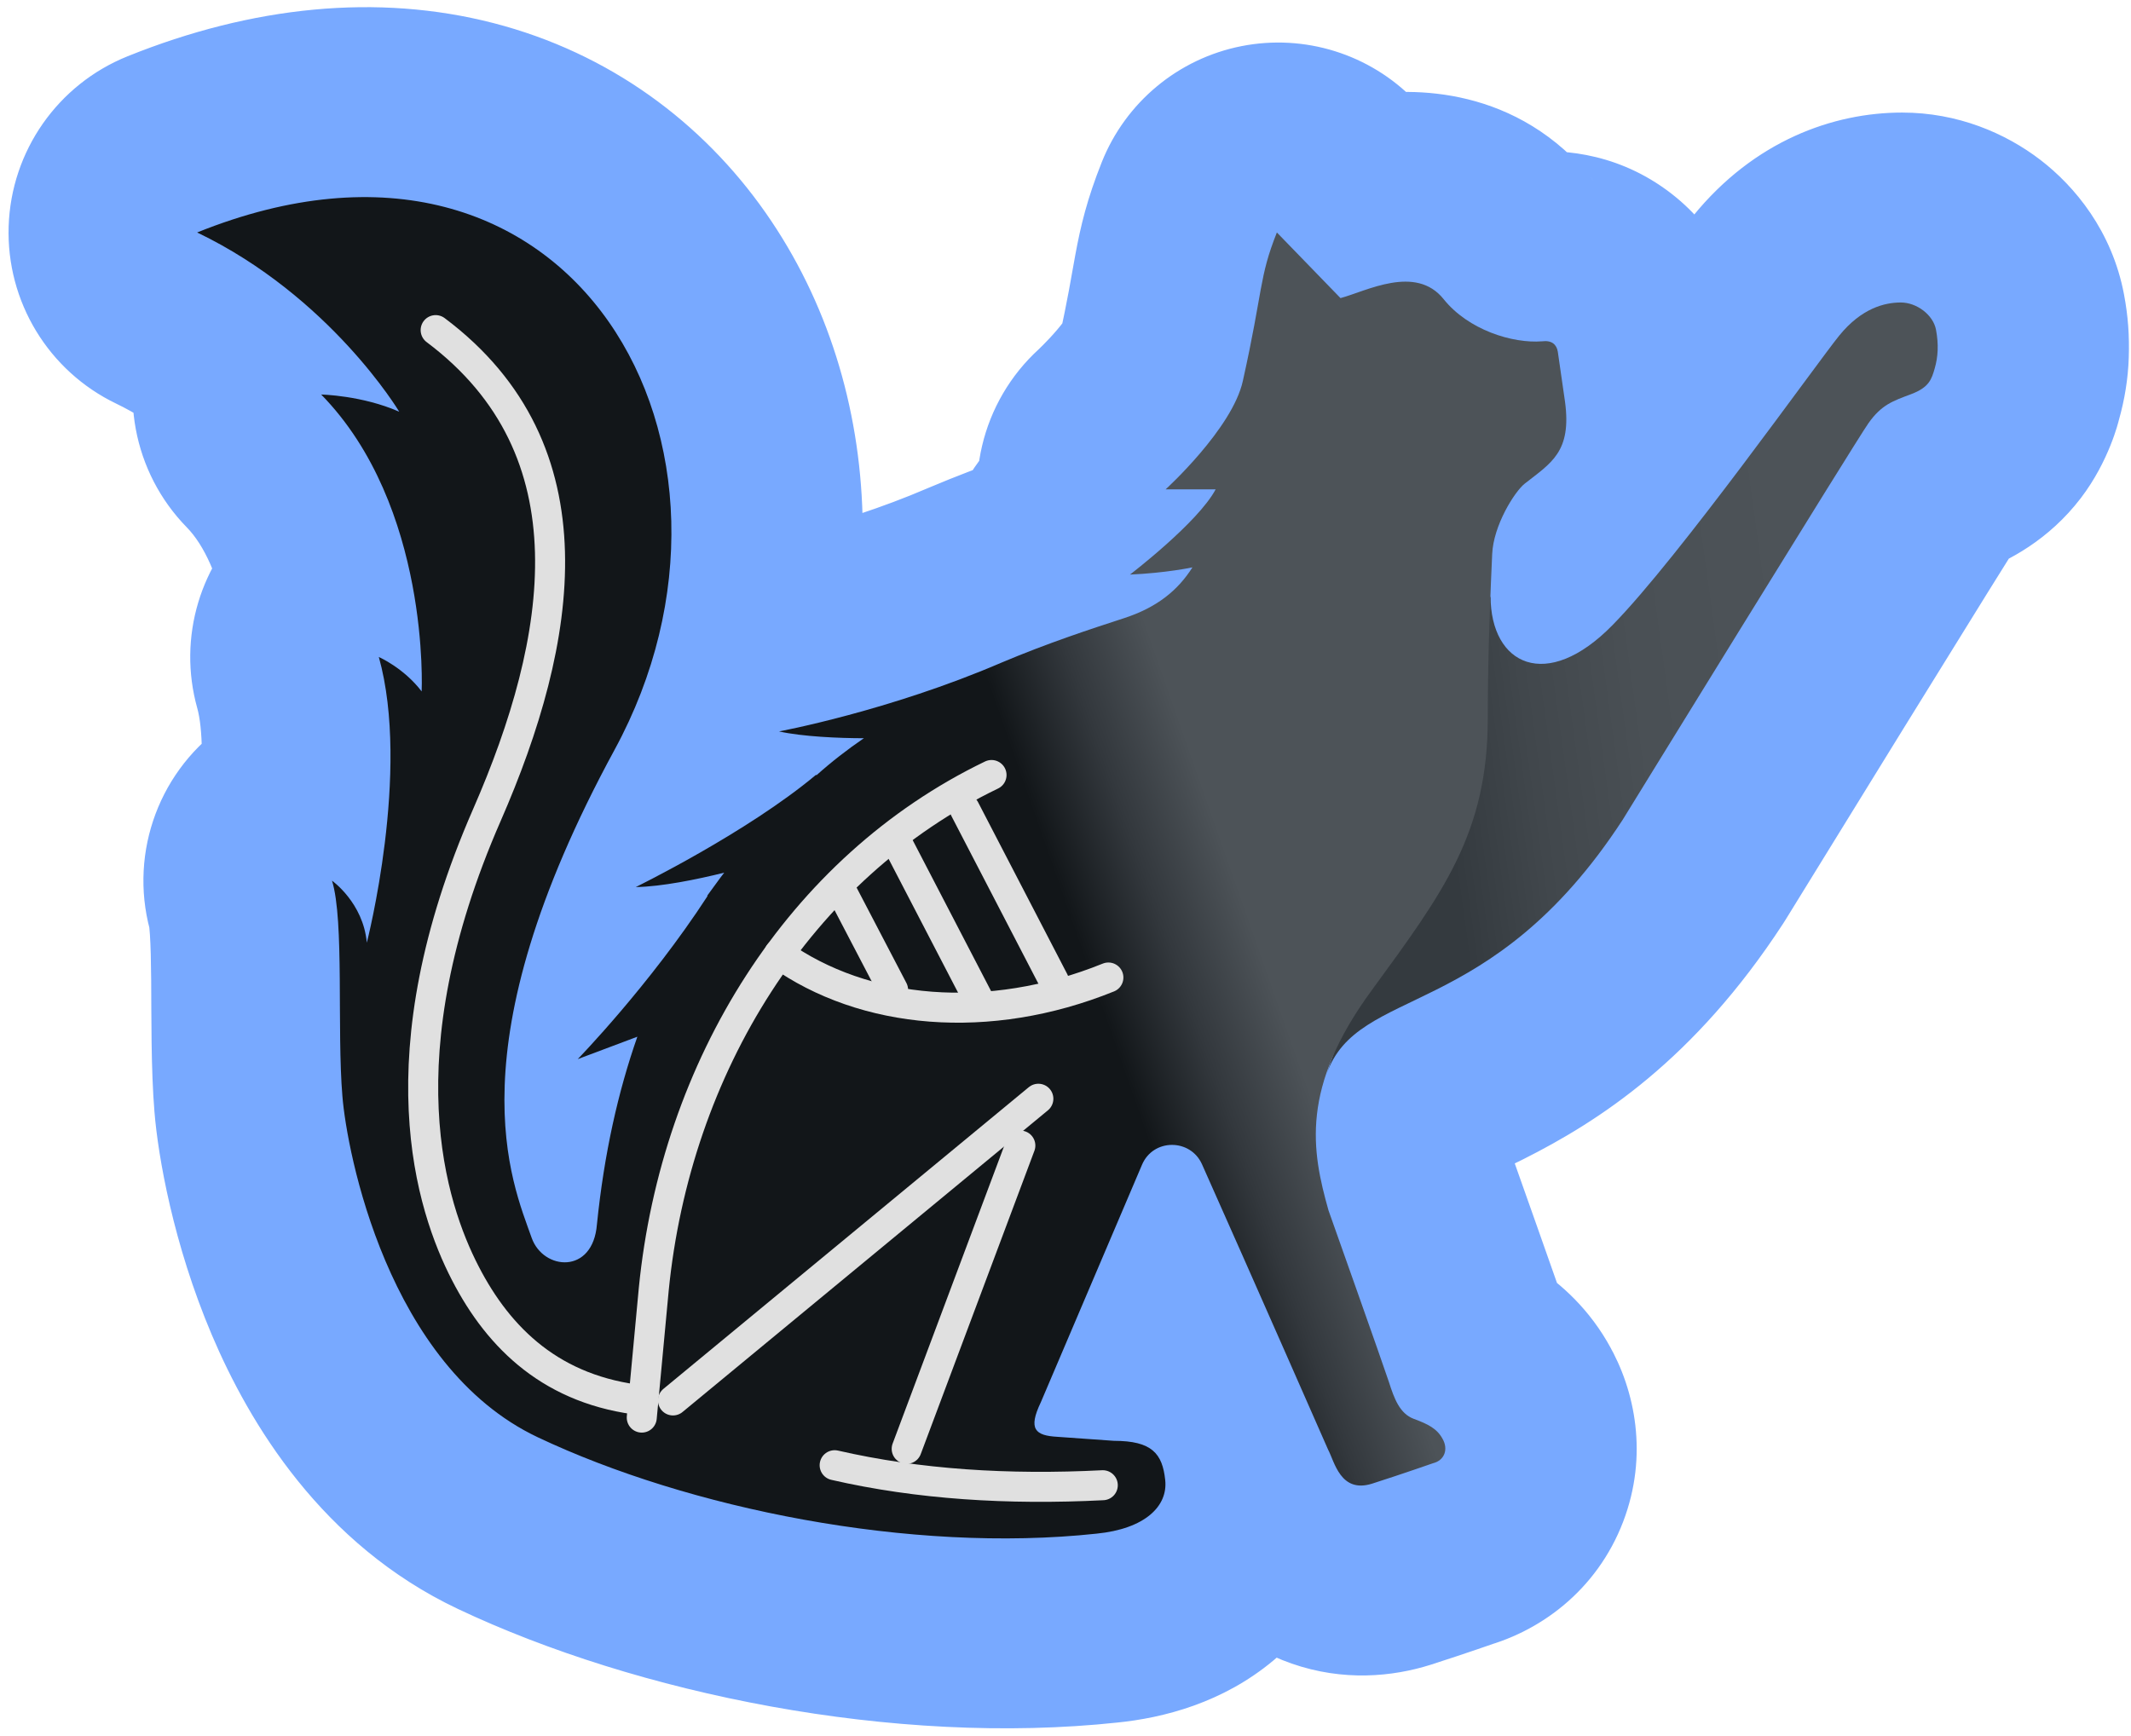 <svg width="227" height="185" viewBox="0 0 227 185" xmlns="http://www.w3.org/2000/svg" xmlns:xlink="http://www.w3.org/1999/xlink" fill="none" overflow="hidden"><mask maskUnits="userSpaceOnUse" x="0.146" y="0" width="227" height="185" id="path-1-outside-1_2138_7750" fill="#000000"><rect x="0.146" y="0" width="227" height="185" fill="#FFFFFF"/><path d="M21.146 24.767C61.346 8.568 83.002 47.916 65.609 79.888 48.258 111.818 54.696 125.972 56.784 131.897 58.021 135.35 63.307 135.819 63.734 130.448 64.501 122.903 65.993 116.294 68.039 110.454L61.687 112.842C61.687 112.842 69.318 104.998 75.499 95.491L75.499 95.406C76.139 94.553 76.692 93.743 77.289 92.975 74.391 93.7 70.597 94.468 67.868 94.511 67.892 94.499 79.727 88.706 87.095 82.531L87.095 82.617C88.715 81.168 90.419 79.846 92.167 78.652 89.524 78.652 85.603 78.482 83.13 77.928 83.193 77.916 94.885 75.739 106.832 70.595 111.777 68.506 116.339 67.014 119.877 65.863 123.415 64.712 125.633 62.879 127.167 60.449 127.167 60.449 124.396 61.046 120.517 61.217 120.544 61.196 127.766 55.668 129.639 52.137L124.311 52.137C124.311 52.137 131.43 45.657 132.538 40.584 134.712 30.822 134.243 29.585 136.161 24.767L142.94 31.759C145.668 31.034 150.955 28.135 153.939 31.887 156.539 35.126 161.228 36.619 164.425 36.363 165.448 36.235 165.96 36.704 166.088 37.471L166.856 42.801C167.58 48.171 165.363 49.322 162.55 51.539 161.484 52.392 159.225 55.972 159.097 59.042 159.048 60.197 158.967 61.894 158.887 63.979L158.93 63.858C159.112 70.94 165.004 73.68 171.928 66.588 179.004 59.383 193.669 38.709 196.057 35.766 198.444 32.825 200.917 32.227 202.622 32.227 204.327 32.228 206.075 33.55 206.373 35.127 206.672 36.704 206.586 38.026 206.245 39.22 205.904 40.413 205.648 41.266 203.731 41.99 201.812 42.715 200.576 43.099 199.169 45.102 197.764 47.105 173.05 87.257 172.994 87.349 158.884 109.004 144.773 104.869 141.448 114.461L142.023 112.794C139.301 119.3 140.327 124.222 141.661 128.956 141.695 129.05 147.545 145.544 148.098 147.244 148.652 148.992 149.249 150.612 150.741 151.166 152.233 151.72 153.214 152.189 153.811 153.298 154.45 154.406 154.023 155.6 152.787 155.898 152.76 155.908 149.618 157.011 146.308 158.072 142.94 159.138 142.3 155.727 141.618 154.448 141.586 154.375 133.465 135.881 128.19 124.054 126.953 121.283 122.989 121.282 121.795 124.096L111.01 149.418C109.646 152.274 110.413 152.956 112.8 153.084L118.811 153.511C122.861 153.511 123.969 154.875 124.268 157.688 124.566 160.459 122.136 162.889 116.936 163.4 97.113 165.532 73.453 160.715 57.424 153.127 41.396 145.539 37.09 122.648 36.62 116.806 36.023 109.73 36.834 98.091 35.512 93.828 35.512 93.828 38.837 96.173 39.221 100.436 39.221 100.436 43.91 82.19 40.499 69.998 40.499 69.998 43.142 71.149 45.061 73.664 45.066 73.56 45.968 53.895 34.361 42.033 34.361 42.033 38.709 42.118 42.674 43.866 42.674 43.866 35.342 31.588 21.146 24.767Z"/></mask><defs><linearGradient x1="131.327" y1="78.866" x2="195.869" y2="69.999" gradientUnits="userSpaceOnUse" id="paint0_linear_2138_7750"><stop offset="0.33" stop-color="#343A3F"/><stop offset="0.48" stop-color="#41474C"/><stop offset="0.67" stop-color="#4A5055"/><stop offset="0.94" stop-color="#4D5358"/></linearGradient><linearGradient x1="32.212" y1="109.432" x2="173.829" y2="59.853" gradientUnits="userSpaceOnUse" id="paint1_linear_2138_7750"><stop offset="0.54" stop-color="#121619"/><stop offset="0.6" stop-color="#33383D"/><stop offset="0.66" stop-color="#4D5358"/></linearGradient></defs><path d="M21.146 24.767C61.346 8.568 83.002 47.916 65.609 79.888 48.258 111.818 54.696 125.972 56.784 131.897 58.021 135.35 63.307 135.819 63.734 130.448 64.501 122.903 65.993 116.294 68.039 110.454L61.687 112.842C61.687 112.842 69.318 104.998 75.499 95.491L75.499 95.406C76.139 94.553 76.692 93.743 77.289 92.975 74.391 93.7 70.597 94.468 67.868 94.511 67.892 94.499 79.727 88.706 87.095 82.531L87.095 82.617C88.715 81.168 90.419 79.846 92.167 78.652 89.524 78.652 85.603 78.482 83.13 77.928 83.193 77.916 94.885 75.739 106.832 70.595 111.777 68.506 116.339 67.014 119.877 65.863 123.415 64.712 125.633 62.879 127.167 60.449 127.167 60.449 124.396 61.046 120.517 61.217 120.544 61.196 127.766 55.668 129.639 52.137L124.311 52.137C124.311 52.137 131.43 45.657 132.538 40.584 134.712 30.822 134.243 29.585 136.161 24.767L142.94 31.759C145.668 31.034 150.955 28.135 153.939 31.887 156.539 35.126 161.228 36.619 164.425 36.363 165.448 36.235 165.96 36.704 166.088 37.471L166.856 42.801C167.58 48.171 165.363 49.322 162.55 51.539 161.484 52.392 159.225 55.972 159.097 59.042 159.048 60.197 158.967 61.894 158.887 63.979L158.93 63.858C159.112 70.94 165.004 73.68 171.928 66.588 179.004 59.383 193.669 38.709 196.057 35.766 198.444 32.825 200.917 32.227 202.622 32.227 204.327 32.228 206.075 33.55 206.373 35.127 206.672 36.704 206.586 38.026 206.245 39.22 205.904 40.413 205.648 41.266 203.731 41.99 201.812 42.715 200.576 43.099 199.169 45.102 197.764 47.105 173.05 87.257 172.994 87.349 158.884 109.004 144.773 104.869 141.448 114.461L142.023 112.794C139.301 119.3 140.327 124.222 141.661 128.956 141.695 129.05 147.545 145.544 148.098 147.244 148.652 148.992 149.249 150.612 150.741 151.166 152.233 151.72 153.214 152.189 153.811 153.298 154.45 154.406 154.023 155.6 152.787 155.898 152.76 155.908 149.618 157.011 146.308 158.072 142.94 159.138 142.3 155.727 141.618 154.448 141.586 154.375 133.465 135.881 128.19 124.054 126.953 121.283 122.989 121.282 121.795 124.096L111.01 149.418C109.646 152.274 110.413 152.956 112.8 153.084L118.811 153.511C122.861 153.511 123.969 154.875 124.268 157.688 124.566 160.459 122.136 162.889 116.936 163.4 97.113 165.532 73.453 160.715 57.424 153.127 41.396 145.539 37.09 122.648 36.62 116.806 36.023 109.73 36.834 98.091 35.512 93.828 35.512 93.828 38.837 96.173 39.221 100.436 39.221 100.436 43.91 82.19 40.499 69.998 40.499 69.998 43.142 71.149 45.061 73.664 45.066 73.56 45.968 53.895 34.361 42.033 34.361 42.033 38.709 42.118 42.674 43.866 42.674 43.866 35.342 31.588 21.146 24.767Z" fill="#E0E0E0"/><path d="M21.146 24.767 13.583 5.999C6.147 8.996 1.182 16.099 0.922 24.111 0.662 32.124 5.157 39.534 12.383 43.006L21.146 24.767ZM65.609 79.888 47.834 70.219 47.829 70.227 65.609 79.888ZM56.784 131.897 37.701 138.625C37.712 138.656 37.723 138.687 37.734 138.719L56.784 131.897ZM63.734 130.448 43.603 128.401C43.588 128.549 43.574 128.698 43.562 128.846L63.734 130.448ZM68.039 110.454 87.136 117.145C89.734 109.729 87.804 101.479 82.185 95.986 76.567 90.492 68.276 88.748 60.92 91.513L68.039 110.454ZM61.687 112.842 47.183 98.732C40.576 105.523 39.566 115.99 44.754 123.92 49.941 131.849 59.937 135.116 68.806 131.783L61.687 112.842ZM75.499 95.491 92.463 106.521C94.598 103.239 95.734 99.407 95.734 95.491L75.499 95.491ZM75.499 95.406 59.312 83.265C56.685 86.768 55.265 91.028 55.265 95.406L75.499 95.406ZM77.289 92.975 93.262 105.398C98.56 98.586 98.955 89.162 94.244 81.931 89.533 74.7 80.754 71.252 72.382 73.345L77.289 92.975ZM67.868 94.511 58.975 76.335C50.463 80.5 45.982 90.014 48.192 99.229 50.401 108.444 58.71 114.891 68.185 114.743L67.868 94.511ZM87.095 82.531 107.33 82.531C107.33 74.669 102.776 67.519 95.652 64.195 88.527 60.87 80.122 61.973 74.097 67.023L87.095 82.531ZM87.095 82.617 66.86 82.617C66.86 90.597 71.551 97.832 78.836 101.089 86.121 104.347 94.64 103.018 100.587 97.697L87.095 82.617ZM92.167 78.652 103.579 95.362C110.908 90.357 114.12 81.16 111.501 72.68 108.881 64.201 101.042 58.418 92.167 58.417L92.167 78.652ZM83.13 77.928 79.434 58.033C69.986 59.789 63.076 67.947 62.899 77.556 62.722 87.164 69.328 95.571 78.705 97.672L83.13 77.928ZM106.832 70.595 98.959 51.955C98.915 51.973 98.873 51.991 98.829 52.01L106.832 70.595ZM119.877 65.863 126.137 85.105 126.137 85.105 119.877 65.863ZM127.167 60.449 144.275 71.254C148.626 64.365 148.421 55.539 143.754 48.86 139.088 42.181 130.871 38.952 122.906 40.668L127.167 60.449ZM120.517 61.217 108.222 45.145C101.203 50.515 98.481 59.819 101.498 68.126 104.516 76.433 112.576 81.82 121.406 81.432L120.517 61.217ZM129.639 52.137 147.516 61.615C150.842 55.344 150.637 47.788 146.977 41.705 143.318 35.622 136.738 31.902 129.639 31.902L129.639 52.137ZM124.311 52.137 110.69 37.173C104.51 42.798 102.424 51.645 105.44 59.439 108.456 67.233 115.953 72.371 124.311 72.371L124.311 52.137ZM132.538 40.584 112.788 36.185C112.782 36.211 112.776 36.237 112.77 36.264L132.538 40.584ZM136.161 24.767 150.689 10.682C145.912 5.755 138.963 3.585 132.231 4.918 125.499 6.251 119.902 10.905 117.363 17.281L136.161 24.767ZM142.94 31.759 128.412 45.844C133.511 51.103 141.055 53.196 148.134 51.315L142.94 31.759ZM153.939 31.887 138.103 44.483C138.122 44.506 138.14 44.529 138.158 44.552L153.939 31.887ZM164.425 36.363 166.038 56.533C166.337 56.509 166.637 56.479 166.935 56.441L164.425 36.363ZM166.088 37.471 186.116 34.587C186.095 34.439 186.072 34.292 186.047 34.145L166.088 37.471ZM166.856 42.801 186.909 40.096C186.901 40.036 186.892 39.976 186.884 39.916L166.856 42.801ZM162.55 51.539 150.028 35.645C149.988 35.676 149.949 35.707 149.91 35.738L162.55 51.539ZM159.097 59.042 179.314 59.896 179.314 59.885 159.097 59.042ZM158.887 63.979 138.667 63.202C138.283 73.193 145.253 81.966 155.072 83.851 164.89 85.736 174.613 80.168 177.957 70.746L158.887 63.979ZM158.93 63.858 179.158 63.338C178.907 53.589 171.738 45.405 162.106 43.874 152.475 42.343 143.122 47.901 139.86 57.092L158.93 63.858ZM171.928 66.588 157.492 52.408C157.478 52.423 157.464 52.437 157.45 52.452L171.928 66.588ZM196.057 35.766 180.346 23.015 180.345 23.016 196.057 35.766ZM202.622 32.227 202.625 11.993 202.622 11.993 202.622 32.227ZM206.373 35.127 226.255 31.366 226.255 31.365 206.373 35.127ZM206.245 39.22 225.701 44.779 225.701 44.778 206.245 39.22ZM203.731 41.99 210.882 60.919 210.882 60.919 203.731 41.99ZM199.169 45.102 182.609 33.475 182.609 33.475 199.169 45.102ZM172.994 87.349 189.948 98.395C190.043 98.249 190.136 98.102 190.227 97.954L172.994 87.349ZM141.448 114.461 122.32 107.861C118.676 118.419 124.277 129.933 134.833 133.584 145.389 137.235 156.907 131.642 160.566 121.089L141.448 114.461ZM142.023 112.794 161.151 119.394C164.714 109.068 159.438 97.778 149.231 93.886 139.024 89.995 127.571 94.908 123.355 104.985L142.023 112.794ZM141.661 128.956 122.186 134.446C122.307 134.875 122.442 135.301 122.591 135.721L141.661 128.956ZM148.098 147.244 167.386 141.128C167.372 141.082 167.357 141.036 167.342 140.99L148.098 147.244ZM150.741 151.166 157.787 132.197 157.787 132.197 150.741 151.166ZM153.811 153.298 135.995 162.891C136.088 163.064 136.184 163.236 136.282 163.407L153.811 153.298ZM152.787 155.898 148.039 136.229C147.377 136.388 146.724 136.582 146.081 136.807L152.787 155.898ZM146.308 158.072 152.413 177.364C152.437 177.356 152.46 177.349 152.484 177.341L146.308 158.072ZM141.618 154.448 123.091 162.583C123.298 163.054 123.522 163.517 123.764 163.97L141.618 154.448ZM128.19 124.054 146.669 115.811 146.669 115.809 128.19 124.054ZM121.795 124.096 140.412 132.025C140.415 132.016 140.419 132.007 140.423 131.999L121.795 124.096ZM111.01 149.418 129.269 158.139C129.394 157.877 129.513 157.613 129.626 157.347L111.01 149.418ZM112.8 153.084 114.233 132.9C114.117 132.892 114 132.884 113.883 132.878L112.8 153.084ZM118.811 153.511 117.378 173.694C117.855 173.728 118.333 173.745 118.811 173.745L118.811 153.511ZM124.268 157.688 104.146 159.822C104.147 159.833 104.148 159.844 104.149 159.855L124.268 157.688ZM116.936 163.4 114.955 143.263C114.894 143.269 114.833 143.275 114.772 143.282L116.936 163.4ZM57.424 153.127 48.766 171.416 48.766 171.416 57.424 153.127ZM36.62 116.806 56.79 115.187C56.788 115.16 56.786 115.133 56.783 115.106L36.62 116.806ZM35.512 93.828 47.175 77.293C40.095 72.299 30.622 72.367 23.614 77.461 16.607 82.555 13.62 91.544 16.185 99.819L35.512 93.828ZM39.221 100.436 19.068 102.25C19.951 112.06 27.769 119.809 37.586 120.605 47.403 121.401 56.367 115.012 58.819 105.472L39.221 100.436ZM40.499 69.998 48.579 51.446C41.418 48.328 33.102 49.609 27.212 54.737 21.321 59.866 18.909 67.927 21.013 75.449L40.499 69.998ZM45.061 73.664 28.972 85.936C34.131 92.699 42.969 95.514 51.089 92.98 59.209 90.446 64.877 83.104 65.273 74.608L45.061 73.664ZM34.361 42.033 34.757 21.802C26.542 21.641 19.046 26.464 15.786 34.006 12.527 41.548 14.152 50.312 19.898 56.185L34.361 42.033ZM42.674 43.866 34.511 62.381C42.571 65.934 52.002 63.866 57.835 57.267 63.668 50.667 64.562 41.053 60.046 33.491L42.674 43.866ZM21.146 24.767 28.709 43.535C35.515 40.793 39.954 41.001 42.448 41.644 44.886 42.272 46.847 43.652 48.397 45.866 51.737 50.638 53.319 60.136 47.834 70.219L65.609 79.888 83.383 89.558C95.292 67.668 94.742 41.506 81.552 22.661 74.837 13.066 64.934 5.648 52.549 2.456 40.219-0.722 26.877 0.642 13.583 5.999L21.146 24.767ZM65.609 79.888 47.829 70.227C38.073 88.182 34.124 102.757 33.685 114.915 33.233 127.448 36.694 135.77 37.701 138.625L56.784 131.897 75.868 125.17C74.786 122.099 73.984 120.382 74.128 116.374 74.287 111.991 75.794 103.525 83.388 89.55L65.609 79.888ZM56.784 131.897 37.734 138.719C41.329 148.756 51.226 155.529 62.179 154.652 67.992 154.186 73.69 151.53 77.873 146.746 81.947 142.088 83.539 136.655 83.905 132.05L63.734 130.448 43.562 128.846C43.715 126.927 44.486 123.449 47.41 120.105 50.444 116.637 54.663 114.655 58.947 114.312 66.84 113.679 73.477 118.491 75.835 125.076L56.784 131.897ZM63.734 130.448 83.865 132.495C84.484 126.406 85.656 121.368 87.136 117.145L68.039 110.454 48.943 103.763C46.33 111.221 44.518 119.399 43.603 128.401L63.734 130.448ZM68.039 110.454 60.92 91.513 54.568 93.901 61.687 112.842 68.806 131.783 75.159 129.395 68.039 110.454ZM61.687 112.842C76.19 126.951 76.192 126.95 76.193 126.949 76.194 126.948 76.195 126.946 76.196 126.945 76.198 126.943 76.201 126.941 76.203 126.939 76.207 126.934 76.213 126.929 76.218 126.923 76.229 126.911 76.242 126.898 76.257 126.882 76.287 126.852 76.324 126.813 76.369 126.767 76.457 126.675 76.574 126.552 76.718 126.401 77.004 126.098 77.397 125.679 77.877 125.156 78.835 124.113 80.154 122.643 81.684 120.846 84.697 117.307 88.739 112.249 92.463 106.521L75.499 95.491 58.535 84.461C56.078 88.24 53.214 91.857 50.866 94.616 49.715 95.969 48.74 97.054 48.074 97.778 47.742 98.14 47.491 98.408 47.336 98.571 47.258 98.653 47.206 98.708 47.179 98.736 47.166 98.749 47.16 98.756 47.16 98.755 47.161 98.755 47.163 98.753 47.166 98.749 47.168 98.747 47.171 98.745 47.173 98.742 47.175 98.74 47.176 98.739 47.178 98.737 47.179 98.736 47.18 98.735 47.181 98.735 47.182 98.733 47.183 98.732 61.687 112.842ZM75.499 95.491 95.734 95.491 95.734 95.406 75.499 95.406 55.265 95.406 55.265 95.491 75.499 95.491ZM75.499 95.406 91.687 107.547C93.314 105.377 92.523 106.348 93.262 105.398L77.289 92.975 61.317 80.553C60.782 81.24 60.315 81.885 60.013 82.302 59.66 82.791 59.497 83.019 59.312 83.265L75.499 95.406ZM77.289 92.975 72.382 73.345C71.28 73.62 70.098 73.88 69.041 74.065 68.52 74.155 68.103 74.215 67.796 74.25 67.468 74.287 67.402 74.281 67.552 74.278L67.868 94.511 68.185 114.743C73.398 114.661 79.112 113.377 82.197 112.606L77.289 92.975ZM67.868 94.511 76.762 112.686C77.001 112.569 80.384 110.908 84.776 108.395 88.977 105.992 95.016 102.294 100.093 98.039L87.095 82.531 74.097 67.023C71.806 68.944 68.244 71.229 64.679 73.269 61.305 75.199 58.759 76.441 58.975 76.335L67.868 94.511ZM87.095 82.531 66.86 82.531 66.86 82.617 87.095 82.617 107.33 82.617 107.33 82.531 87.095 82.531ZM87.095 82.617 100.587 97.697C101.509 96.872 102.513 96.09 103.579 95.362L92.167 78.652 80.756 61.942C78.326 63.602 75.92 65.464 73.603 67.537L87.095 82.617ZM92.167 78.652 92.167 58.417C91.232 58.417 90.062 58.386 88.979 58.311 88.446 58.274 88.018 58.233 87.706 58.194 87.362 58.151 87.338 58.134 87.555 58.183L83.13 77.928 78.705 97.672C83.519 98.751 89.365 98.887 92.167 98.887L92.167 78.652ZM83.13 77.928 86.826 97.822C87.37 97.721 100.81 95.219 114.835 89.179L106.832 70.595 98.829 52.01C88.961 56.259 79.016 58.111 79.434 58.033L83.13 77.928ZM106.832 70.595 114.706 89.234C118.778 87.514 122.609 86.253 126.137 85.105L119.877 65.863 113.618 46.621C110.069 47.775 104.776 49.497 98.959 51.955L106.832 70.595ZM119.877 65.863 126.137 85.105C133.897 82.581 140.073 77.907 144.275 71.254L127.167 60.449 110.059 49.644C110.458 49.012 111.109 48.227 112.007 47.543 112.874 46.882 113.534 46.648 113.618 46.621L119.877 65.863ZM127.167 60.449C122.906 40.668 122.908 40.668 122.91 40.667 122.911 40.667 122.913 40.667 122.914 40.666 122.917 40.666 122.92 40.665 122.923 40.665 122.928 40.663 122.934 40.662 122.939 40.661 122.95 40.659 122.96 40.657 122.969 40.655 122.988 40.651 123.004 40.647 123.018 40.644 123.046 40.639 123.065 40.635 123.075 40.633 123.095 40.629 123.079 40.632 123.031 40.641 122.934 40.659 122.715 40.697 122.396 40.743 121.743 40.838 120.764 40.952 119.628 41.002L120.517 61.217 121.406 81.432C124.148 81.311 126.495 81.041 128.197 80.795 129.056 80.67 129.772 80.549 130.316 80.449 130.589 80.399 130.82 80.355 131.006 80.317 131.099 80.299 131.181 80.282 131.252 80.267 131.287 80.26 131.32 80.253 131.349 80.247 131.364 80.244 131.378 80.241 131.391 80.238 131.398 80.237 131.404 80.235 131.411 80.234 131.414 80.233 131.417 80.232 131.42 80.232 131.421 80.231 131.424 80.231 131.424 80.231 131.427 80.23 131.429 80.23 127.167 60.449ZM120.517 61.217 132.811 77.288C133.006 77.139 135.276 75.398 137.87 73.08 139.162 71.925 140.745 70.441 142.268 68.797 143.578 67.383 145.804 64.843 147.516 61.615L129.639 52.137 111.762 42.658C112.229 41.777 112.62 41.27 112.679 41.193 112.771 41.074 112.758 41.103 112.586 41.288 112.228 41.674 111.653 42.235 110.902 42.906 109.409 44.24 108.055 45.273 108.222 45.145L120.517 61.217ZM129.639 52.137 129.639 31.902 124.311 31.902 124.311 52.137 124.311 72.371 129.639 72.371 129.639 52.137ZM124.311 52.137C137.931 67.1 137.934 67.098 137.936 67.096 137.937 67.096 137.939 67.093 137.941 67.092 137.944 67.089 137.948 67.086 137.951 67.083 137.958 67.076 137.966 67.069 137.973 67.062 137.989 67.048 138.007 67.031 138.026 67.013 138.065 66.978 138.112 66.935 138.164 66.886 138.27 66.788 138.403 66.663 138.56 66.514 138.872 66.217 139.285 65.817 139.77 65.332 140.722 64.377 142.028 63.01 143.418 61.377 145.399 59.05 150.579 52.809 152.306 44.904L132.538 40.584 112.77 36.264C113.193 34.33 113.855 33.438 113.613 33.826 113.487 34.028 113.16 34.489 112.599 35.148 112.071 35.769 111.528 36.34 111.111 36.758 110.911 36.959 110.759 37.105 110.678 37.182 110.638 37.22 110.617 37.24 110.618 37.239 110.618 37.239 110.624 37.233 110.636 37.222 110.642 37.217 110.649 37.21 110.658 37.202 110.663 37.197 110.668 37.193 110.673 37.188 110.676 37.186 110.679 37.183 110.681 37.181 110.683 37.179 110.685 37.177 110.686 37.177 110.688 37.175 110.69 37.173 124.311 52.137ZM132.538 40.584 152.289 44.983C153.482 39.625 154.023 36.23 154.343 34.501 154.497 33.67 154.565 33.399 154.604 33.256 154.633 33.15 154.708 32.886 154.96 32.254L136.161 24.767 117.363 17.281C115.792 21.224 115.115 24.076 114.548 27.142 114.08 29.675 113.769 31.78 112.788 36.185L132.538 40.584ZM136.161 24.767 121.634 38.853 128.412 45.844 142.94 31.759 157.467 17.674 150.689 10.682 136.161 24.767ZM142.94 31.759 148.134 51.315C149.205 51.031 150.148 50.711 150.645 50.54 151.671 50.188 151.188 50.346 151.908 50.101 152.584 49.871 152.358 49.986 151.737 50.092 151.137 50.194 149.085 50.489 146.341 49.788 143.177 48.981 140.205 47.126 138.103 44.483L153.939 31.887 169.774 19.29C161.666 9.097 150.355 9.276 144.949 10.196 142.293 10.648 140.048 11.389 138.872 11.789 136.928 12.451 137.539 12.257 137.745 12.202L142.94 31.759ZM153.939 31.887 138.158 44.552C142.152 49.528 147.182 52.547 151.551 54.266 155.852 55.958 160.911 56.943 166.038 56.533L164.425 36.363 162.812 16.193C163.896 16.106 164.675 16.192 165.122 16.266 165.599 16.346 166.001 16.462 166.365 16.605 166.94 16.831 168.326 17.485 169.719 19.221L153.939 31.887ZM164.425 36.363 166.935 56.441C164.151 56.789 158.859 56.694 153.713 52.962 148.497 49.179 146.664 44.012 146.129 40.798L166.088 37.471 186.047 34.145C185.384 30.164 183.232 24.378 177.471 20.201 171.781 16.075 165.723 15.809 161.915 16.285L164.425 36.363ZM166.088 37.471 146.06 40.356 146.828 45.685 166.856 42.801 186.884 39.916 186.116 34.587 166.088 37.471ZM166.856 42.801 146.803 45.506C146.797 45.466 146.653 44.425 146.926 42.788 147.233 40.95 147.96 38.998 149.138 37.212 150.2 35.602 151.257 34.703 151.403 34.579 151.475 34.518 151.461 34.534 151.191 34.743 151.04 34.86 150.466 35.3 150.028 35.645L162.55 51.539 175.073 67.433C175.338 67.224 175.448 67.143 175.954 66.752 176.341 66.452 176.956 65.973 177.62 65.409 178.951 64.277 181.044 62.339 182.921 59.493 187.291 52.868 187.679 45.809 186.909 40.096L166.856 42.801ZM162.55 51.539 149.91 35.738C146.038 38.836 143.63 42.968 142.485 45.189 141.083 47.91 139.115 52.567 138.88 58.198L159.097 59.042 179.314 59.885C179.253 61.343 178.975 62.347 178.836 62.787 178.684 63.269 178.539 63.571 178.458 63.729 178.379 63.884 178.242 64.127 177.983 64.486 177.85 64.67 177.613 64.984 177.26 65.383 176.965 65.717 176.268 66.477 175.191 67.34L162.55 51.539ZM159.097 59.042 138.88 58.188C138.838 59.187 138.749 61.084 138.667 63.202L158.887 63.979 179.107 64.756C179.186 62.705 179.258 61.208 179.314 59.896L159.097 59.042ZM158.887 63.979 177.957 70.746 178 70.625 158.93 63.858 139.86 57.092 139.817 57.213 158.887 63.979ZM158.93 63.858 138.702 64.379C138.912 72.547 143.016 85.846 157.273 89.974 170.361 93.764 180.969 86.293 186.406 80.724L171.928 66.588 157.45 52.452C155.963 53.974 160.163 48.68 168.528 51.102 178.063 53.862 179.13 62.251 179.158 63.338L158.93 63.858ZM171.928 66.588 186.364 80.767C191.001 76.046 197.238 67.959 201.912 61.754 204.403 58.449 206.736 55.288 208.548 52.836 209.467 51.593 210.229 50.561 210.834 49.752 211.135 49.349 211.373 49.034 211.554 48.796 211.756 48.532 211.81 48.466 211.769 48.517L196.057 35.766 180.345 23.016C178.884 24.816 173.806 31.805 169.589 37.404 164.564 44.073 159.932 49.925 157.492 52.408L171.928 66.588ZM196.057 35.766 211.768 48.518C211.173 49.251 209.96 50.404 208.016 51.293 206.097 52.171 204.193 52.462 202.622 52.462L202.622 32.227 202.622 11.993C195.284 11.993 186.858 14.99 180.346 23.015L196.057 35.766ZM202.622 32.227 202.62 52.462C198.42 52.461 195.045 50.934 192.703 49.136 190.42 47.383 187.472 44.07 186.491 38.888L206.373 35.127 226.255 31.365C224.976 24.606 221.006 19.844 217.348 17.036 213.631 14.183 208.53 11.993 202.625 11.993L202.622 32.227ZM206.373 35.127 186.491 38.888C186.38 38.301 186.292 37.494 186.33 36.521 186.369 35.535 186.531 34.566 186.789 33.661L206.245 39.22 225.701 44.778C226.956 40.388 227.107 35.866 226.255 31.366L206.373 35.127ZM206.245 39.22 186.789 33.661C186.467 34.789 187.163 31.553 189.506 28.489 192.218 24.942 195.398 23.508 196.579 23.061L203.731 41.99 210.882 60.919C213.982 59.748 218.248 57.525 221.653 53.072 224.688 49.103 225.683 44.843 225.701 44.779L206.245 39.22ZM203.731 41.99 196.58 23.061C196.432 23.117 193.502 24.115 190.809 25.739 187.375 27.809 184.718 30.471 182.609 33.475L199.169 45.102 215.729 56.73C215.451 57.126 214.953 57.767 214.199 58.489 213.414 59.24 212.561 59.88 211.707 60.395 210.911 60.875 210.299 61.133 210.164 61.189 210.101 61.215 210.1 61.214 210.238 61.161 210.466 61.075 210.478 61.072 210.882 60.919L203.731 41.99ZM199.169 45.102 182.609 33.475C181.451 35.124 174.381 46.559 168.36 56.31 161.99 66.623 155.791 76.695 155.762 76.743L172.994 87.349 190.227 97.954C190.253 97.911 196.439 87.861 202.792 77.574 205.969 72.429 209.18 67.239 211.68 63.216 214.461 58.742 215.806 56.62 215.73 56.729L199.169 45.102ZM172.994 87.349 156.041 76.302C151.418 83.397 147.484 85.641 144.08 87.354 143.044 87.876 138.02 90.156 134.813 92.228 130.211 95.202 125.049 99.989 122.329 107.832L141.448 114.461 160.566 121.089C159.509 124.137 157.358 125.844 156.777 126.219 156.749 126.237 157.011 126.069 158.079 125.545 158.68 125.25 160.859 124.215 162.273 123.504 170.284 119.472 180.46 112.956 189.948 98.395L172.994 87.349ZM141.448 114.461 160.575 121.061 161.151 119.394 142.023 112.794 122.895 106.194 122.32 107.861 141.448 114.461ZM142.023 112.794 123.355 104.985C117.99 117.812 120.42 128.183 122.186 134.446L141.661 128.956 161.137 123.466C160.565 121.437 160.548 120.973 160.546 120.902 160.546 120.901 160.546 120.907 160.546 120.919 160.546 120.931 160.545 120.946 160.544 120.963 160.541 121 160.537 121.029 160.534 121.044 160.526 121.09 160.542 120.955 160.69 120.602L142.023 112.794ZM141.661 128.956 122.591 135.721C122.607 135.765 124.074 139.902 125.606 144.238 126.372 146.407 127.15 148.614 127.77 150.379 128.08 151.264 128.345 152.023 128.547 152.604 128.775 153.264 128.858 153.51 128.854 153.498L148.098 147.244 167.342 140.99C166.961 139.819 165.225 134.892 163.764 130.758 162.224 126.397 160.749 122.241 160.732 122.191L141.661 128.956ZM148.098 147.244 128.81 153.36C129.052 154.123 129.916 156.986 131.601 159.867 133.524 163.155 137.227 167.732 143.696 170.134L150.741 151.166 157.787 132.197C162.763 134.046 165.422 137.535 166.535 139.438 167.41 140.933 167.698 142.113 167.386 141.128L148.098 147.244ZM150.741 151.166 143.696 170.134C144.369 170.384 143.171 170.009 141.677 169.049 139.672 167.762 137.522 165.728 135.995 162.891L153.811 153.298 171.627 143.704C167.101 135.299 159.219 132.729 157.787 132.197L150.741 151.166ZM153.811 153.298 136.282 163.407C134.064 159.561 132.771 153.776 135.101 147.679 137.54 141.294 142.864 137.478 148.039 136.229L152.787 155.898 157.535 175.568C163.947 174.02 170.102 169.458 172.904 162.124 175.596 155.078 174.196 148.143 171.339 143.189L153.811 153.298ZM152.787 155.898 146.081 136.807C146.104 136.799 143.172 137.829 140.132 138.803L146.308 158.072 152.484 177.341C156.065 176.193 159.416 175.016 159.494 174.989L152.787 155.898ZM146.308 158.072 140.203 138.78C142.591 138.025 146.496 137.488 150.916 139.03 155.205 140.526 157.8 143.225 159.085 144.921 159.722 145.762 160.135 146.479 160.366 146.911 160.597 147.344 160.728 147.65 160.743 147.684 160.752 147.705 160.749 147.698 160.714 147.615 160.702 147.584 160.609 147.36 160.545 147.206 160.437 146.949 160.042 145.993 159.473 144.926L141.618 154.448 123.764 163.97C123.431 163.346 122.679 161.619 123.588 163.724 123.971 164.612 124.99 166.932 126.827 169.358 128.778 171.934 132.207 175.364 137.584 177.24 143.093 179.162 148.34 178.653 152.413 177.364L146.308 158.072ZM141.618 154.448 160.146 146.313C160.118 146.249 151.973 127.701 146.669 115.811L128.19 124.054 109.71 132.296C112.329 138.168 115.663 145.714 118.355 151.82 119.699 154.869 120.879 157.552 121.726 159.477 122.149 160.44 122.489 161.212 122.723 161.746 122.841 162.013 122.932 162.221 122.994 162.362 123.025 162.433 123.049 162.487 123.065 162.525 123.074 162.543 123.08 162.557 123.084 162.567 123.086 162.572 123.088 162.576 123.089 162.579 123.09 162.58 123.09 162.581 123.091 162.582 123.091 162.582 123.091 162.583 123.091 162.583 123.091 162.583 123.091 162.583 123.091 162.583L141.618 154.448ZM128.19 124.054 146.669 115.809C138.371 97.211 111.405 96.778 103.168 116.192L121.795 124.096 140.423 131.999C134.573 145.787 115.536 145.354 109.711 132.298L128.19 124.054ZM121.795 124.096 103.179 116.167 92.394 141.489 111.01 149.418 129.626 157.347 140.412 132.025 121.795 124.096ZM111.01 149.418 92.751 140.697C92.077 142.108 90.996 144.582 90.453 147.657 89.898 150.796 89.567 156.599 93.057 162.532 96.6 168.556 101.933 171.076 105.021 172.088 107.944 173.045 110.538 173.226 111.717 173.289L112.8 153.084 113.883 132.878C114.005 132.885 114.389 132.908 114.941 132.99 115.473 133.068 116.431 133.24 117.622 133.63 119.938 134.389 124.717 136.535 127.94 142.016 131.11 147.405 130.694 152.494 130.305 154.698 130.097 155.873 129.815 156.746 129.642 157.227 129.463 157.726 129.314 158.045 129.269 158.139L111.01 149.418ZM112.8 153.084 111.367 173.268 117.378 173.694 118.811 153.511 120.244 133.327 114.233 132.9 112.8 153.084ZM118.811 153.511 118.811 173.745C118.804 173.745 117.839 173.757 116.359 173.382 114.764 172.978 112.324 172.058 109.895 170.007 104.662 165.591 104.174 160.083 104.146 159.822L124.268 157.688 144.39 155.554C144.064 152.48 142.871 144.883 135.998 139.082 129.598 133.68 122.268 133.276 118.811 133.276L118.811 153.511ZM124.268 157.688 104.149 159.855C103.512 153.932 106.192 148.781 109.704 145.852 111.221 144.587 112.614 143.949 113.474 143.639 114.343 143.327 114.888 143.269 114.955 143.263L116.936 163.4 118.917 183.538C123.984 183.039 130.263 181.402 135.624 176.931 141.576 171.967 145.322 164.215 144.386 155.522L124.268 157.688ZM116.936 163.4 114.772 143.282C98.983 144.979 79.051 140.978 66.082 134.838L57.424 153.127 48.766 171.416C67.855 180.452 95.243 186.084 119.099 183.519L116.936 163.4ZM57.424 153.127 66.082 134.838C64.544 134.11 62.097 131.791 59.816 126.412 57.642 121.283 56.877 116.265 56.79 115.187L36.62 116.806 16.451 118.426C16.833 123.189 18.456 132.537 22.559 142.211 26.555 151.635 34.276 164.556 48.766 171.416L57.424 153.127ZM36.62 116.806 56.783 115.106C56.57 112.575 56.616 109.189 56.572 104.088 56.553 101.861 56.509 99.299 56.349 96.885 56.214 94.836 55.915 91.306 54.839 87.837L35.512 93.828 16.185 99.819C15.77 98.481 15.866 98.005 15.968 99.558 16.047 100.747 16.086 102.337 16.104 104.437 16.135 107.989 16.074 113.961 16.457 118.507L36.62 116.806ZM35.512 93.828C23.849 110.363 23.843 110.359 23.836 110.354 23.834 110.353 23.828 110.348 23.823 110.345 23.815 110.339 23.806 110.333 23.798 110.327 23.781 110.315 23.764 110.303 23.747 110.291 23.714 110.267 23.681 110.243 23.648 110.22 23.583 110.173 23.52 110.126 23.459 110.081 23.336 109.989 23.22 109.9 23.109 109.812 22.888 109.638 22.682 109.464 22.488 109.289 22.113 108.951 21.711 108.543 21.311 108.034 20.554 107.07 19.325 105.108 19.068 102.25L39.221 100.436 59.374 98.623C58.733 91.501 55.65 86.236 53.134 83.033 51.855 81.405 50.597 80.144 49.587 79.233 49.075 78.771 48.607 78.382 48.203 78.062 48 77.902 47.812 77.758 47.64 77.63 47.554 77.566 47.472 77.506 47.395 77.45 47.356 77.422 47.318 77.395 47.282 77.368 47.263 77.355 47.245 77.342 47.227 77.33 47.218 77.323 47.209 77.317 47.201 77.311 47.196 77.308 47.19 77.303 47.188 77.302 47.181 77.297 47.175 77.293 35.512 93.828ZM39.221 100.436C58.819 105.472 58.82 105.469 58.821 105.466 58.821 105.465 58.822 105.461 58.822 105.459 58.824 105.454 58.825 105.449 58.826 105.443 58.829 105.432 58.832 105.42 58.836 105.407 58.842 105.381 58.85 105.35 58.859 105.314 58.877 105.243 58.899 105.155 58.925 105.049 58.977 104.837 59.045 104.556 59.125 104.211 59.285 103.524 59.495 102.578 59.73 101.424 60.195 99.133 60.772 95.935 61.223 92.251 62.047 85.53 62.807 74.633 59.986 64.547L40.499 69.998 21.013 75.449C21.602 77.555 21.723 81.877 21.055 87.328 20.76 89.729 20.378 91.855 20.071 93.366 19.919 94.113 19.79 94.688 19.707 95.046 19.665 95.224 19.636 95.347 19.621 95.408 19.613 95.439 19.609 95.454 19.61 95.453 19.61 95.453 19.611 95.448 19.613 95.439 19.614 95.435 19.616 95.429 19.617 95.423 19.618 95.42 19.619 95.416 19.62 95.412 19.62 95.41 19.621 95.407 19.621 95.406 19.622 95.403 19.623 95.4 39.221 100.436ZM40.499 69.998C32.42 88.549 32.415 88.547 32.41 88.545 32.408 88.545 32.404 88.543 32.401 88.541 32.394 88.538 32.388 88.535 32.381 88.533 32.369 88.527 32.356 88.522 32.344 88.516 32.319 88.505 32.294 88.494 32.27 88.484 32.222 88.462 32.176 88.441 32.131 88.421 32.042 88.38 31.958 88.341 31.88 88.304 31.725 88.23 31.588 88.16 31.467 88.096 31.23 87.971 31.018 87.845 30.814 87.709 30.498 87.498 29.763 86.972 28.972 85.936L45.061 73.664 61.149 61.392C58.441 57.841 55.425 55.482 53.307 54.067 52.203 53.328 51.21 52.758 50.418 52.338 50.018 52.126 49.66 51.948 49.353 51.801 49.199 51.727 49.057 51.661 48.928 51.602 48.863 51.572 48.802 51.545 48.743 51.519 48.714 51.506 48.686 51.493 48.659 51.481 48.645 51.475 48.632 51.469 48.618 51.464 48.611 51.461 48.605 51.458 48.598 51.455 48.595 51.453 48.59 51.451 48.589 51.45 48.584 51.448 48.579 51.446 40.499 69.998ZM45.061 73.664 65.273 74.608C65.316 73.687 65.574 67.011 63.941 58.461 62.361 50.19 58.578 37.851 48.823 27.881L34.361 42.033 19.898 56.185C21.75 58.077 23.32 61.502 24.19 66.054 25.006 70.328 24.81 73.537 24.848 72.72L45.061 73.664ZM34.361 42.033C33.964 62.264 33.961 62.264 33.957 62.264 33.956 62.264 33.952 62.264 33.949 62.264 33.944 62.263 33.94 62.263 33.935 62.263 33.925 62.263 33.916 62.263 33.906 62.263 33.888 62.262 33.87 62.262 33.853 62.261 33.82 62.26 33.79 62.26 33.763 62.259 33.709 62.257 33.668 62.255 33.639 62.254 33.58 62.251 33.565 62.25 33.586 62.251 33.634 62.255 33.789 62.269 34 62.3 34.572 62.387 34.744 62.484 34.511 62.381L42.674 43.866 50.837 25.351C46.639 23.5 42.655 22.681 40.061 22.288 38.689 22.08 37.509 21.963 36.618 21.896 36.169 21.862 35.783 21.84 35.472 21.826 35.316 21.819 35.177 21.814 35.058 21.81 34.998 21.808 34.943 21.807 34.893 21.805 34.868 21.805 34.844 21.804 34.821 21.804 34.81 21.803 34.799 21.803 34.788 21.803 34.783 21.803 34.777 21.803 34.772 21.803 34.77 21.802 34.766 21.802 34.764 21.802 34.761 21.802 34.757 21.802 34.361 42.033ZM42.674 43.866C60.046 33.491 60.043 33.486 60.04 33.48 60.039 33.479 60.036 33.473 60.034 33.47 60.029 33.462 60.025 33.455 60.02 33.447 60.011 33.432 60.001 33.416 59.991 33.399 59.971 33.365 59.948 33.328 59.924 33.288 59.875 33.208 59.818 33.116 59.753 33.012 59.624 32.804 59.462 32.549 59.267 32.252 58.878 31.657 58.358 30.889 57.705 29.986 56.404 28.187 54.546 25.807 52.126 23.176 47.358 17.992 39.979 11.367 29.909 6.529L21.146 24.767 12.383 43.006C16.508 44.988 19.894 47.913 22.341 50.573 23.528 51.864 24.391 52.98 24.909 53.696 25.165 54.051 25.328 54.295 25.396 54.399 25.429 54.45 25.439 54.466 25.423 54.441 25.415 54.429 25.401 54.406 25.381 54.373 25.371 54.356 25.36 54.337 25.346 54.315 25.34 54.304 25.333 54.293 25.325 54.28 25.321 54.274 25.318 54.268 25.314 54.261 25.312 54.258 25.309 54.253 25.308 54.251 25.305 54.246 25.302 54.241 42.674 43.866Z" fill="#78A9FF" mask="url(#path-1-outside-1_2138_7750)"/><path d="M158.78 63.519C158.78 70.851 164.749 73.793 171.783 66.588 178.859 59.384 193.524 38.708 195.911 35.767 198.298 32.825 200.771 32.228 202.476 32.228 204.181 32.228 205.929 33.55 206.228 35.127 206.526 36.705 206.441 38.026 206.1 39.22 205.759 40.413 205.503 41.266 203.585 41.991 201.666 42.715 200.43 43.099 199.023 45.103 197.616 47.106 172.848 87.349 172.848 87.349 158.738 109.005 144.627 104.87 141.302 114.462" fill="url(#paint0_linear_2138_7750)"/><path d="M162.404 51.54C161.338 52.393 159.079 55.974 158.951 59.043 158.823 62.07 158.482 68.805 158.482 76.521 158.482 88.756 153.75 95.066 146.119 105.51 138.488 115.912 139.725 122.605 141.515 128.956 141.515 128.956 147.398 145.54 147.952 147.245 148.507 148.993 149.103 150.613 150.595 151.167 152.088 151.721 153.068 152.19 153.665 153.298 154.304 154.407 153.878 155.6 152.642 155.899 152.642 155.899 149.487 157.007 146.162 158.073 142.794 159.139 142.155 155.728 141.473 154.449 141.473 154.449 133.33 135.905 128.044 124.054 126.808 121.283 122.843 121.283 121.65 124.097L110.864 149.419C109.5 152.275 110.267 152.957 112.655 153.085L118.665 153.511C122.715 153.511 123.824 154.876 124.122 157.689 124.421 160.46 121.991 162.89 116.79 163.402 96.967 165.533 73.307 160.716 57.278 153.128 41.249 145.54 36.944 122.647 36.475 116.807 35.878 109.73 36.688 98.092 35.366 93.829 35.366 93.829 38.691 96.174 39.075 100.437 39.075 100.437 43.764 82.191 40.354 69.999 40.354 69.999 42.997 71.15 44.915 73.665 44.915 73.665 45.853 53.927 34.215 42.034 34.215 42.034 38.563 42.119 42.528 43.867 42.528 43.867 35.196 31.589 21 24.768 61.2 8.569 82.856 47.917 65.463 79.889 48.113 111.819 54.55 125.972 56.639 131.898 57.875 135.351 63.161 135.82 63.587 130.448 64.355 122.903 65.847 116.295 67.893 110.455L61.541 112.842C61.541 112.842 69.172 104.998 75.353 95.492L75.353 95.406C75.993 94.554 76.547 93.744 77.144 92.977 74.245 93.701 70.451 94.469 67.723 94.511 67.723 94.511 79.574 88.714 86.949 82.532L86.949 82.618C88.569 81.168 90.274 79.847 92.022 78.653 89.379 78.653 85.457 78.482 82.984 77.928 82.984 77.928 94.707 75.754 106.686 70.596 111.631 68.507 116.193 67.015 119.731 65.864 123.269 64.713 125.486 62.88 127.021 60.45 127.021 60.45 124.25 61.047 120.371 61.217 120.371 61.217 127.618 55.675 129.494 52.137L124.165 52.137C124.165 52.137 131.284 45.657 132.392 40.584 134.566 30.822 134.098 29.586 136.016 24.768L142.794 31.76C145.522 31.035 150.809 28.136 153.793 31.888 156.393 35.128 161.082 36.62 164.28 36.364 165.303 36.236 165.814 36.705 165.942 37.472L166.71 42.801C167.434 48.172 165.218 49.323 162.404 51.54Z" fill="url(#paint1_linear_2138_7750)"/><path d="M68.532 149.206C58.898 148.183 53.186 142.684 49.562 135.65 45.938 128.616 40.61 112.587 51.864 86.839 60.007 68.209 63.459 47.96 46.407 35.171" stroke="#E0E0E0" stroke-width="3.197" stroke-linecap="round" stroke-miterlimit="10"/><path d="M105.621 82.572C85.116 92.462 71.986 113.692 69.641 137.352L68.362 151.036" stroke="#E0E0E0" stroke-width="3.197" stroke-linecap="round" stroke-miterlimit="10"/><path d="M89.549 94.766 95.134 105.466" stroke="#E0E0E0" stroke-width="3.197" stroke-linecap="round" stroke-miterlimit="10"/><path d="M95.56 89.779 104.214 106.448" stroke="#E0E0E0" stroke-width="3.197" stroke-linecap="round" stroke-miterlimit="10"/><path d="M102.764 86.199 112.271 104.53" stroke="#E0E0E0" stroke-width="3.197" stroke-linecap="round" stroke-miterlimit="10"/><path d="M88.909 156.109C97.819 158.156 107.411 158.752 117.472 158.241" stroke="#E0E0E0" stroke-width="3.197" stroke-linecap="round" stroke-miterlimit="10"/><path d="M71.687 149.208 110.609 117.064" stroke="#E0E0E0" stroke-width="3.197" stroke-linecap="round" stroke-miterlimit="10"/><path d="M108.69 122.052 96.583 154.365" stroke="#E0E0E0" stroke-width="3.197" stroke-linecap="round" stroke-miterlimit="10"/><path d="M82.984 101.632C92.065 108.112 105.323 109.305 118.069 104.147" stroke="#E0E0E0" stroke-width="3.197" stroke-linecap="round" stroke-miterlimit="10"/></svg>
